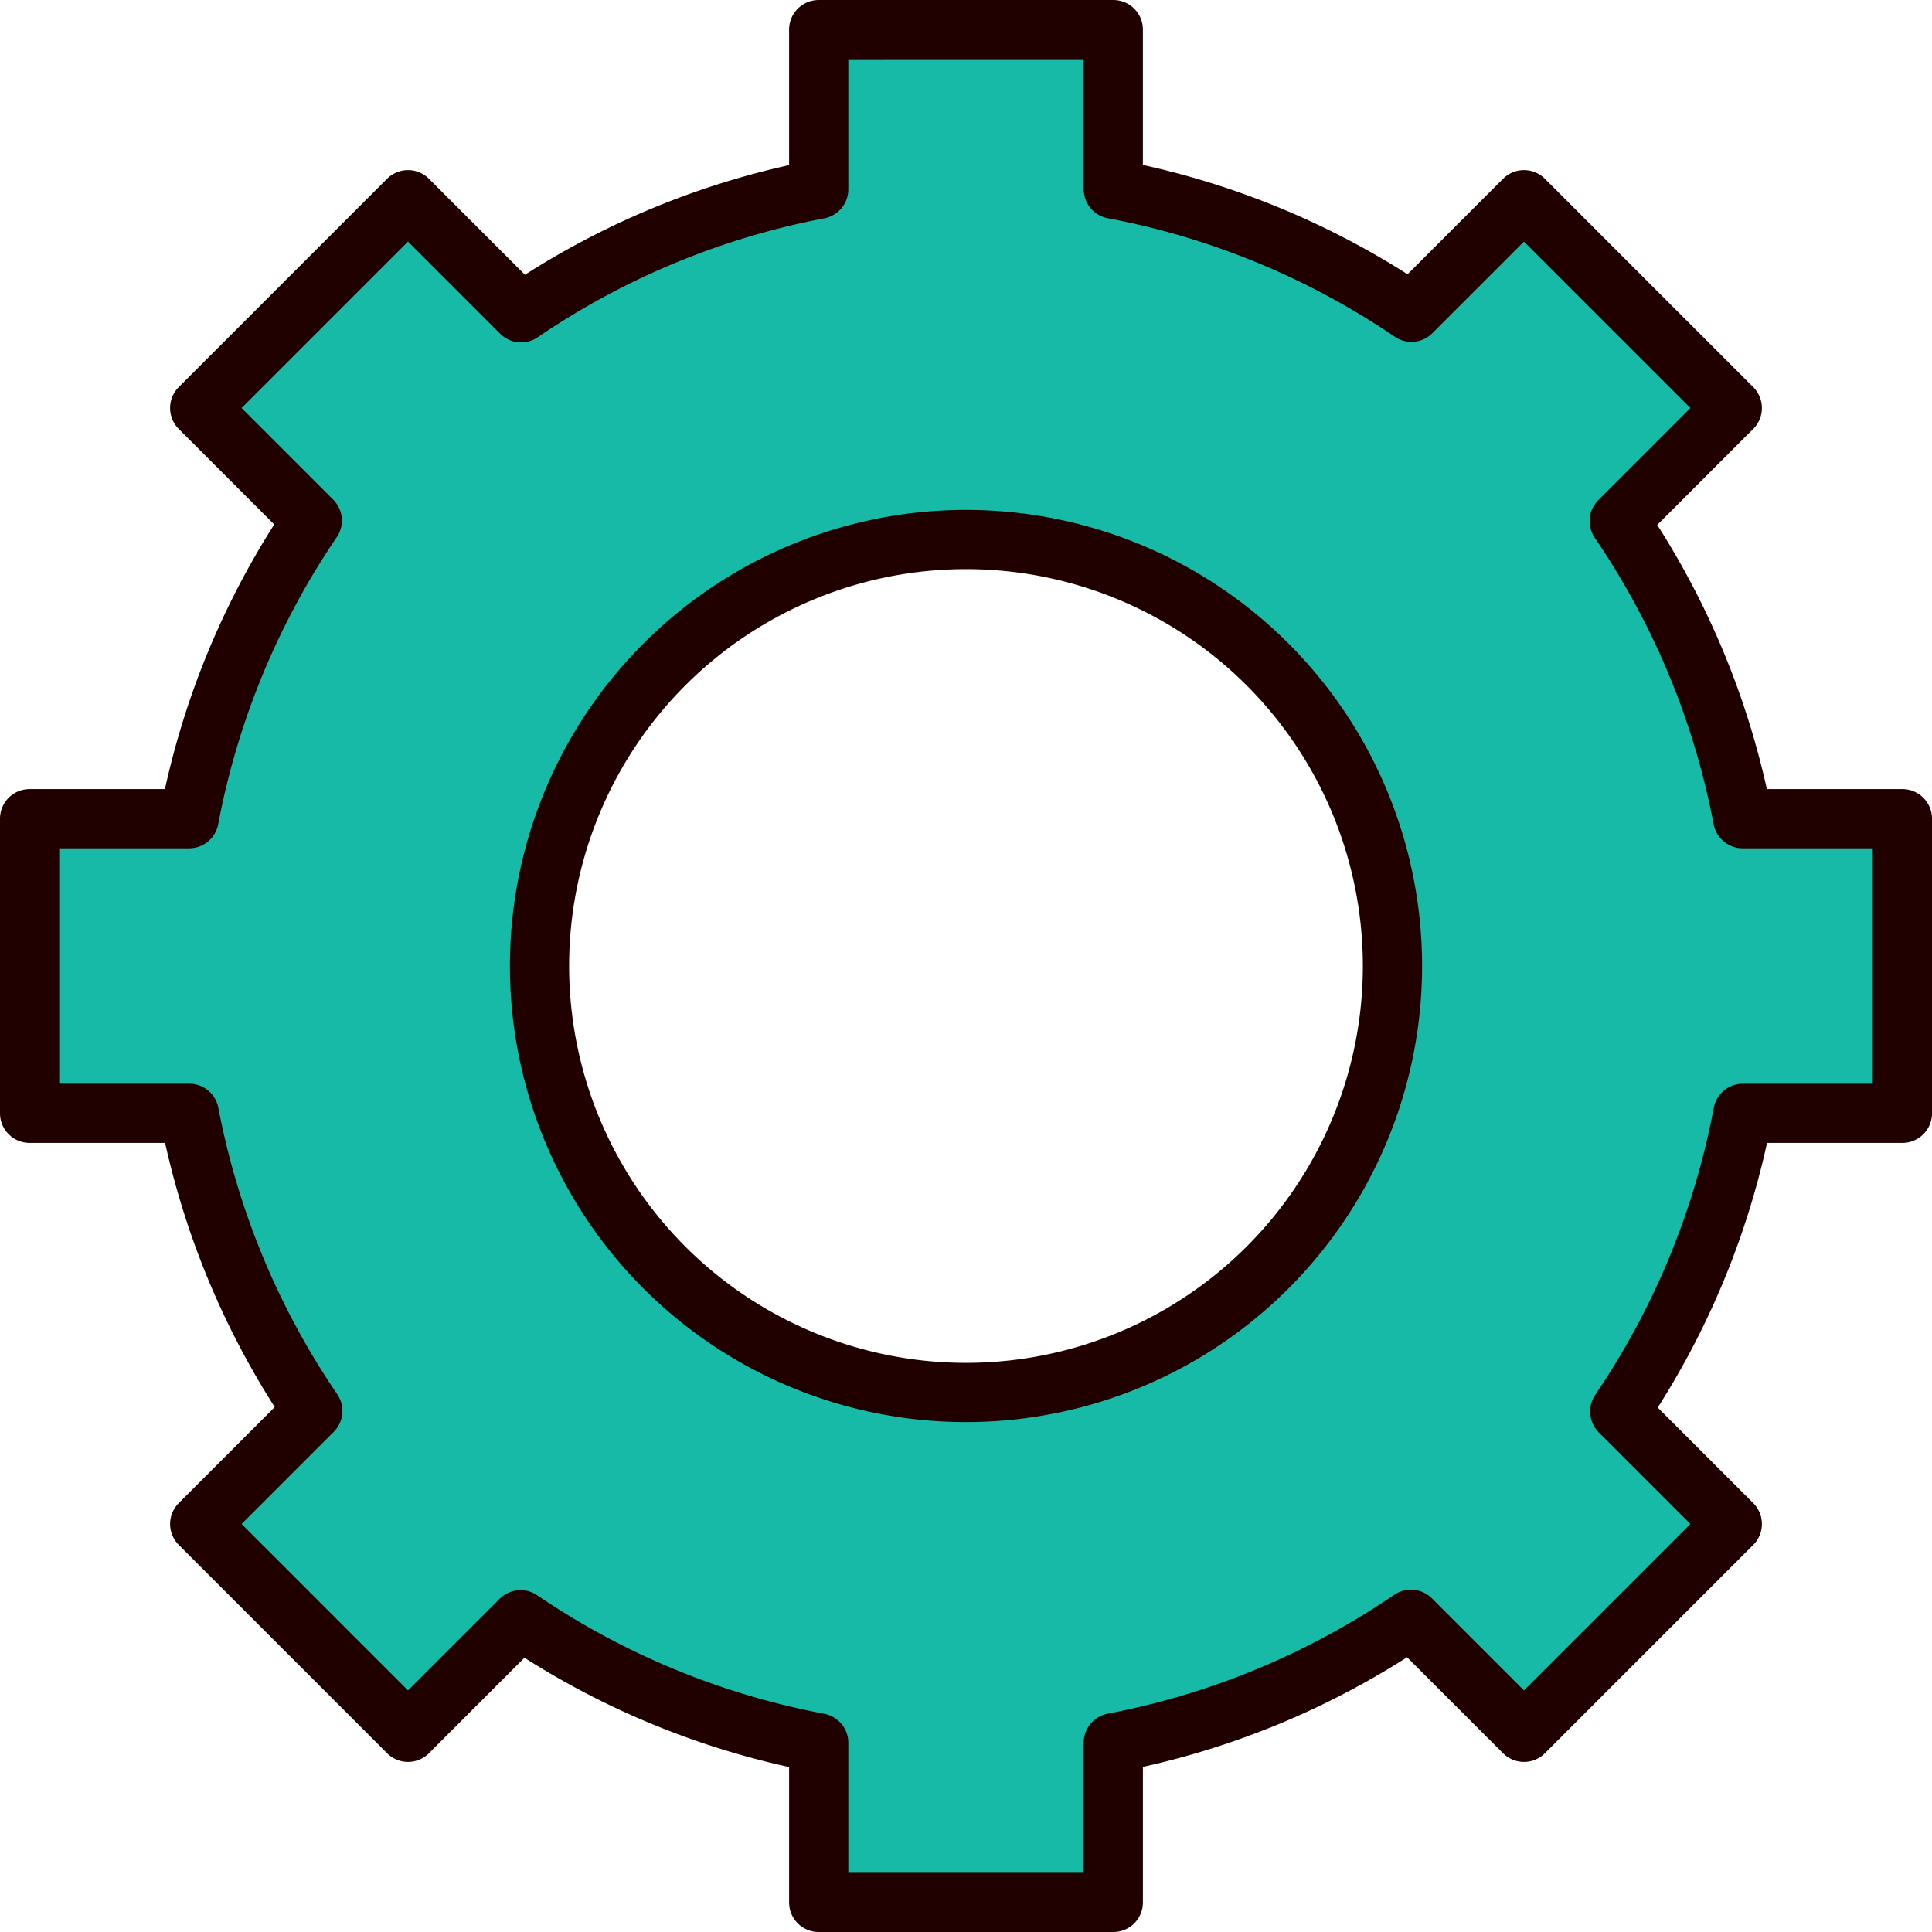 <?xml version="1.0" encoding="UTF-8" standalone="no"?>
<!-- Created with Inkscape (http://www.inkscape.org/) -->

<svg
   xmlns:dc="http://purl.org/dc/elements/1.1/"
   xmlns:cc="http://creativecommons.org/ns#"
   xmlns:rdf="http://www.w3.org/1999/02/22-rdf-syntax-ns#"
   xmlns:svg="http://www.w3.org/2000/svg"
   xmlns="http://www.w3.org/2000/svg"
   xmlns:sodipodi="http://sodipodi.sourceforge.net/DTD/sodipodi-0.dtd"
   xmlns:inkscape="http://www.inkscape.org/namespaces/inkscape"
   width="121.463mm"
   height="121.463mm"
   viewBox="0 0 121.463 121.463"
   version="1.1"
   id="svg8"
   inkscape:version="0.92.4 5da689c313, 2019-01-14"
   sodipodi:docname="sett.svg">
  <defs
     id="defs2" />
  <sodipodi:namedview
     id="base"
     pagecolor="#ffffff"
     bordercolor="#666666"
     borderopacity="1.0"
     inkscape:pageopacity="0.0"
     inkscape:pageshadow="2"
     inkscape:zoom="0.57083853"
     inkscape:cx="498.53074"
     inkscape:cy="411.45904"
     inkscape:document-units="mm"
     inkscape:current-layer="layer1"
     showgrid="true"
     inkscape:window-width="1918"
     inkscape:window-height="1048"
     inkscape:window-x="0"
     inkscape:window-y="30"
     inkscape:window-maximized="1">
    <inkscape:grid
       type="xygrid"
       id="grid834" />
  </sodipodi:namedview>
  <g
     inkscape:label="Layer 1"
     inkscape:groupmode="layer"
     id="layer1"
     transform="translate(0,-175.537)">
    <path
       style="fill:#16baa6;fill-opacity:1;fill-rule:evenodd;stroke:#210100;stroke-width:3.723;stroke-linecap:round;stroke-linejoin:round;stroke-miterlimit:4;stroke-dasharray:none;stroke-dashoffset:0;stroke-opacity:1;paint-order:normal"
       d="M 51.471,177.399 V 187.435 c -6.704,1.278 -13.073,3.921 -18.712,7.766 l -7.108,-7.108 -13.096,13.096 7.075,7.075 c -3.84,5.65 -6.475,12.03 -7.741,18.744 H 1.861 v 18.521 h 10.036 c 1.278,6.704 3.921,13.073 7.766,18.712 l -7.107,7.107 13.096,13.096 7.075,-7.075 c 5.65,3.84 12.031,6.475 18.744,7.741 v 10.029 h 18.521 v -10.036 c 6.704,-1.277 13.073,-3.921 18.712,-7.765 l 7.107,7.107 13.096,-13.096 -7.075,-7.075 c 3.84,-5.65 6.475,-12.03 7.741,-18.744 h 10.029 V 227.008 H 109.565 c -1.277,-6.704 -3.921,-13.073 -7.765,-18.712 l 7.107,-7.107 -13.096,-13.096 -7.075,7.075 c -5.65,-3.84 -12.03,-6.475 -18.744,-7.741 v -10.029 z m 9.26,32.057 a 26.812,26.812 0 0 1 26.812,26.812 26.812,26.812 0 0 1 -26.812,26.812 26.812,26.812 0 0 1 -26.812,-26.812 26.812,26.812 0 0 1 26.812,-26.812 z"
       id="path836"
       inkscape:connector-curvature="0" />
  </g>
</svg>
